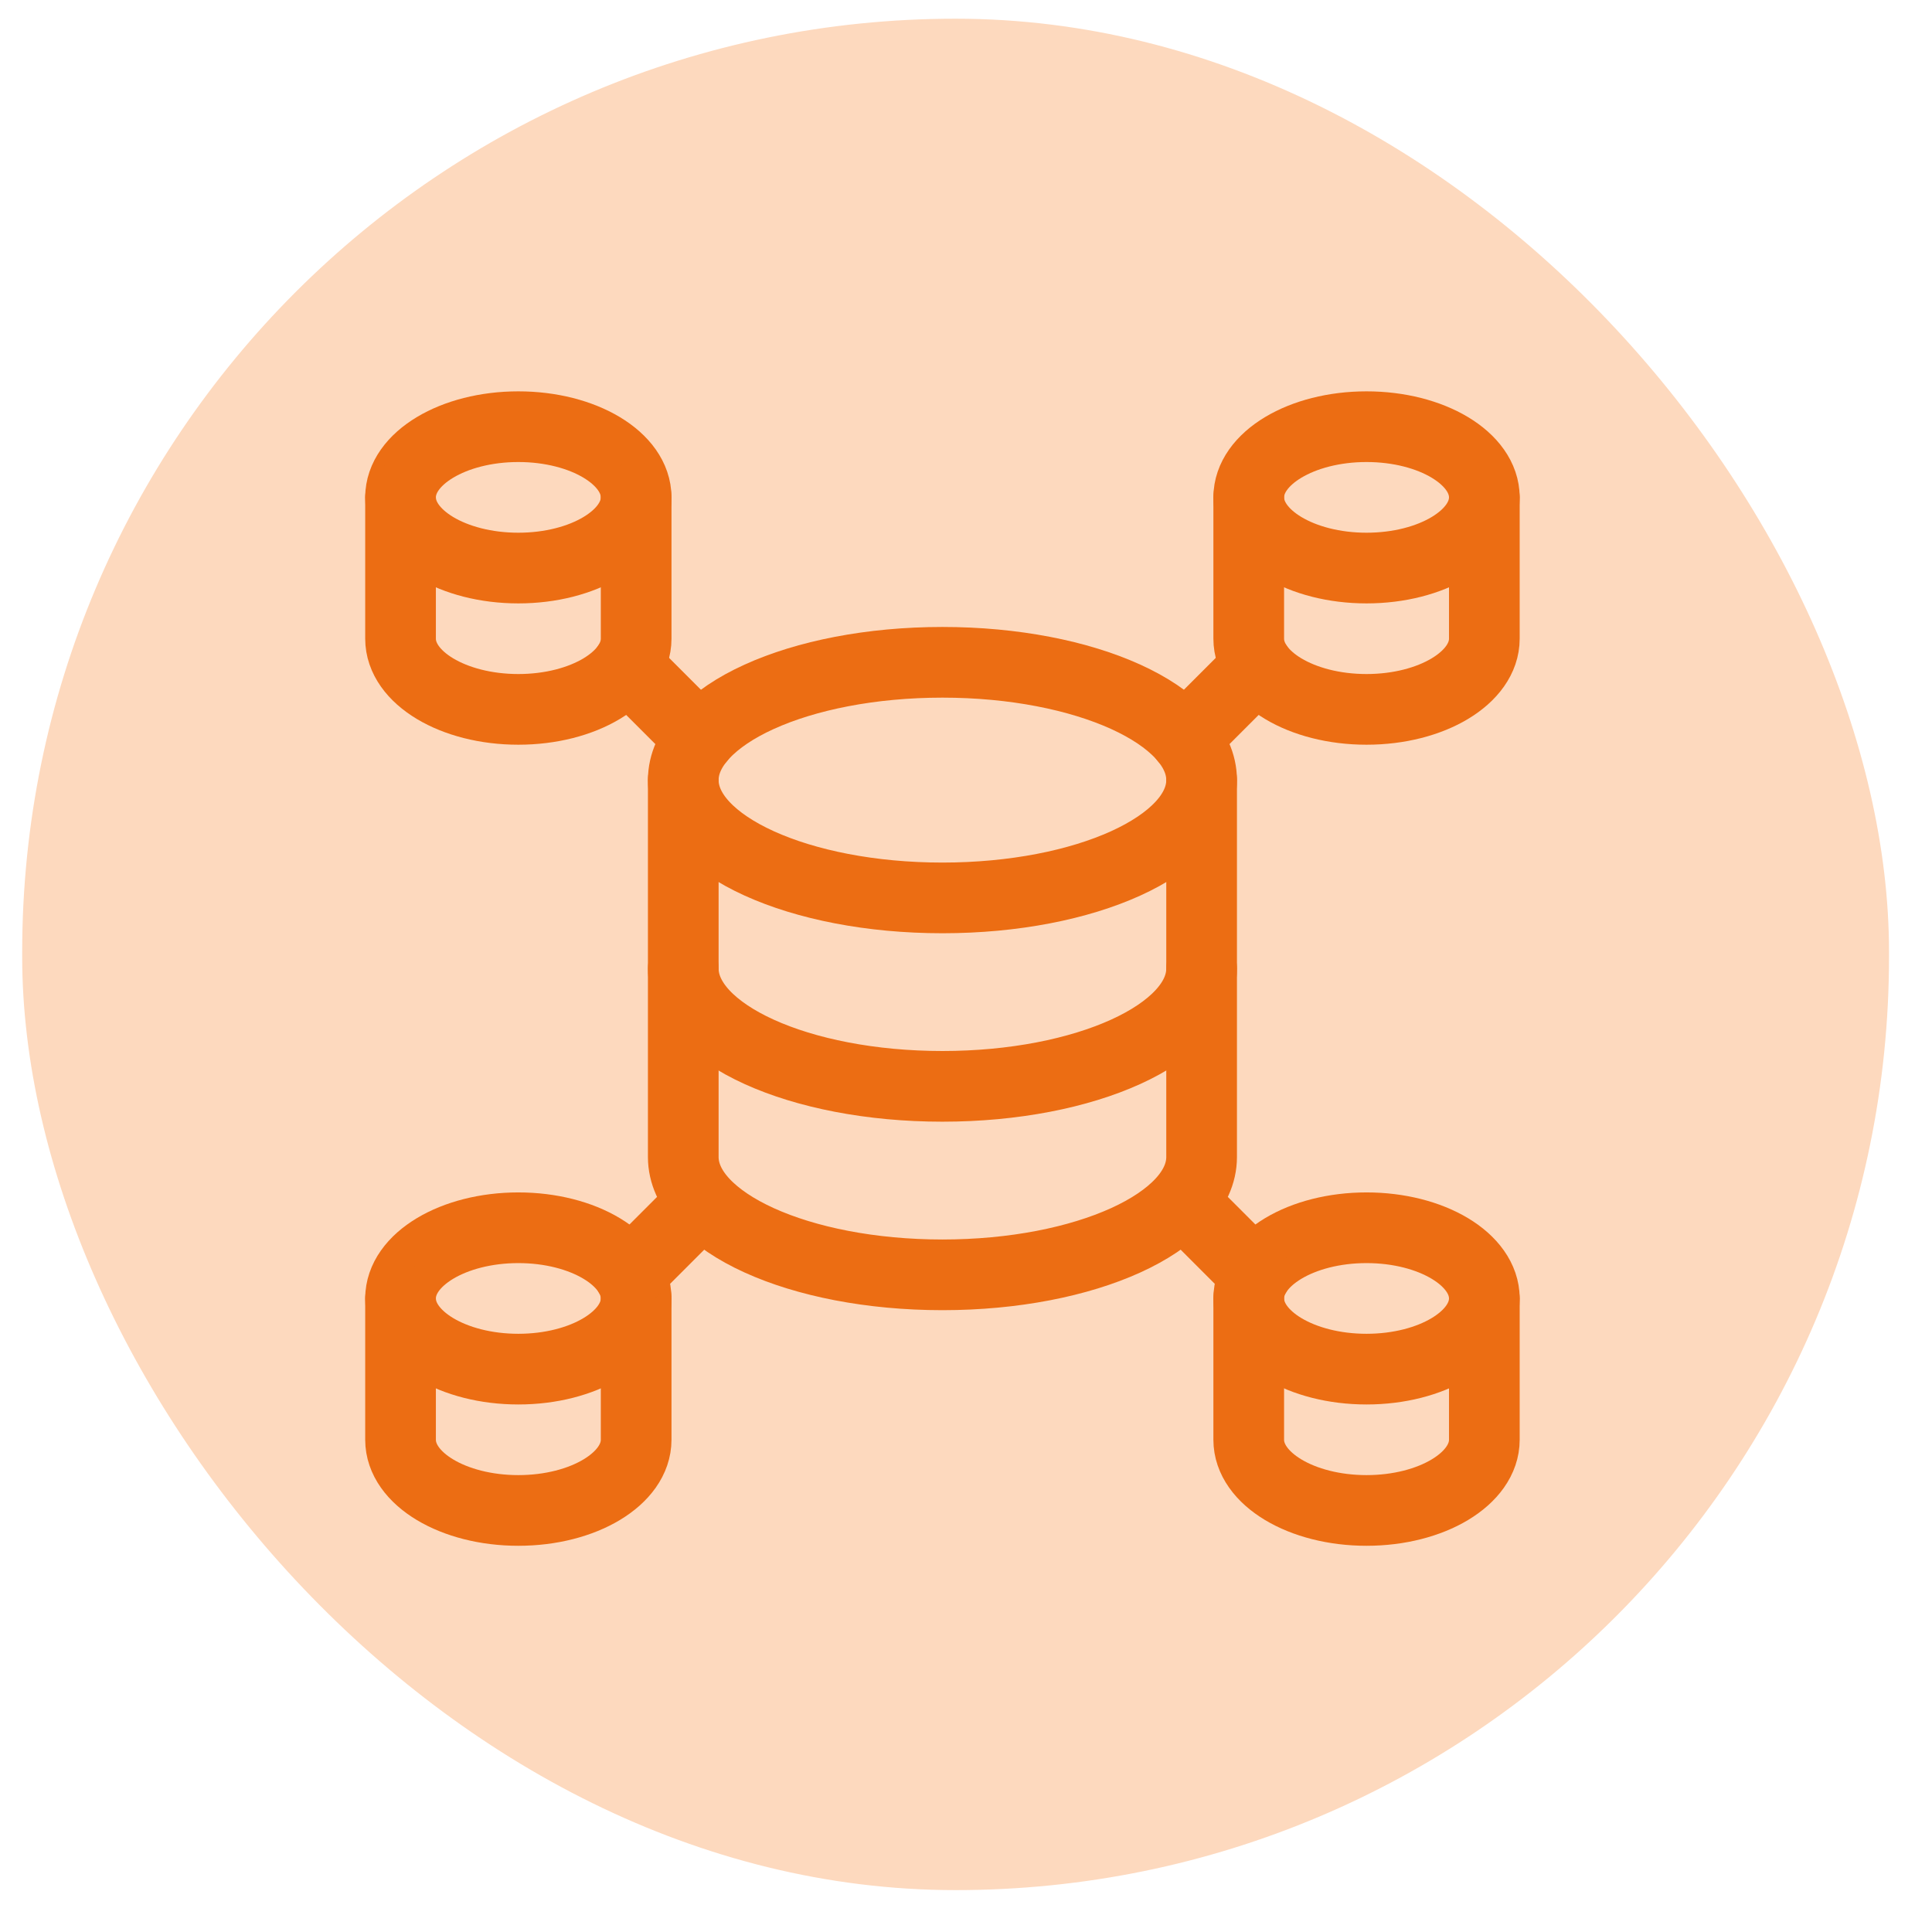<svg xmlns="http://www.w3.org/2000/svg" fill="none" viewBox="0 0 41 41"><rect width="39.617" height="39.714" x=".471" y=".397" fill="#FDD9BE" rx="19.808"/><path stroke="#EC6D13" stroke-linecap="round" stroke-linejoin="round" stroke-width="1.5" d="M20 19.055c3.038 0 5.5-1.12 5.5-2.5 0-1.381-2.462-2.5-5.5-2.5s-5.5 1.119-5.5 2.5c0 1.38 2.462 2.5 5.5 2.5ZM29 12.055c1.38 0 2.5-.672 2.5-1.5 0-.829-1.12-1.5-2.5-1.5s-2.5.671-2.5 1.5c0 .828 1.12 1.5 2.5 1.5Z" clip-rule="evenodd"/><path stroke="#EC6D13" stroke-linecap="round" stroke-linejoin="round" stroke-width="1.5" d="M31.5 10.554v3c0 .828-1.119 1.5-2.5 1.5s-2.5-.671-2.5-1.5v-3"/><path stroke="#EC6D13" stroke-linecap="round" stroke-linejoin="round" stroke-width="1.5" d="M11 12.055c1.38 0 2.5-.672 2.5-1.5 0-.829-1.12-1.5-2.5-1.5s-2.5.671-2.5 1.5c0 .828 1.12 1.5 2.5 1.5Z" clip-rule="evenodd"/><path stroke="#EC6D13" stroke-linecap="round" stroke-linejoin="round" stroke-width="1.5" d="M13.5 10.554v3c0 .828-1.119 1.5-2.5 1.5s-2.5-.671-2.5-1.5v-3"/><path stroke="#EC6D13" stroke-linecap="round" stroke-linejoin="round" stroke-width="1.5" d="M29 29.055c1.38 0 2.5-.672 2.5-1.5 0-.829-1.12-1.5-2.5-1.5s-2.5.671-2.5 1.5c0 .828 1.12 1.5 2.5 1.5Z" clip-rule="evenodd"/><path stroke="#EC6D13" stroke-linecap="round" stroke-linejoin="round" stroke-width="1.5" d="M31.5 27.554v3c0 .828-1.119 1.5-2.5 1.5s-2.5-.672-2.5-1.5v-3"/><path stroke="#EC6D13" stroke-linecap="round" stroke-linejoin="round" stroke-width="1.5" d="M11 29.055c1.38 0 2.5-.672 2.5-1.5 0-.829-1.12-1.5-2.5-1.5s-2.5.671-2.5 1.5c0 .828 1.12 1.5 2.5 1.5Z" clip-rule="evenodd"/><path stroke="#EC6D13" stroke-linecap="round" stroke-linejoin="round" stroke-width="1.5" d="M13.5 27.554v3c0 .828-1.119 1.5-2.5 1.5s-2.5-.671-2.5-1.5v-3M25.5 20.554c0 1.38-2.463 2.5-5.5 2.5s-5.5-1.118-5.5-2.5"/><path stroke="#EC6D13" stroke-linecap="round" stroke-linejoin="round" stroke-width="1.5" d="M14.5 16.554v8c0 1.38 2.463 2.5 5.5 2.5s5.5-1.12 5.5-2.5v-8M13.309 14.132l1.542 1.542M26.69 14.132l-1.542 1.542M13.355 27.05l1.551-1.552M26.645 27.05l-1.551-1.552"/></svg>